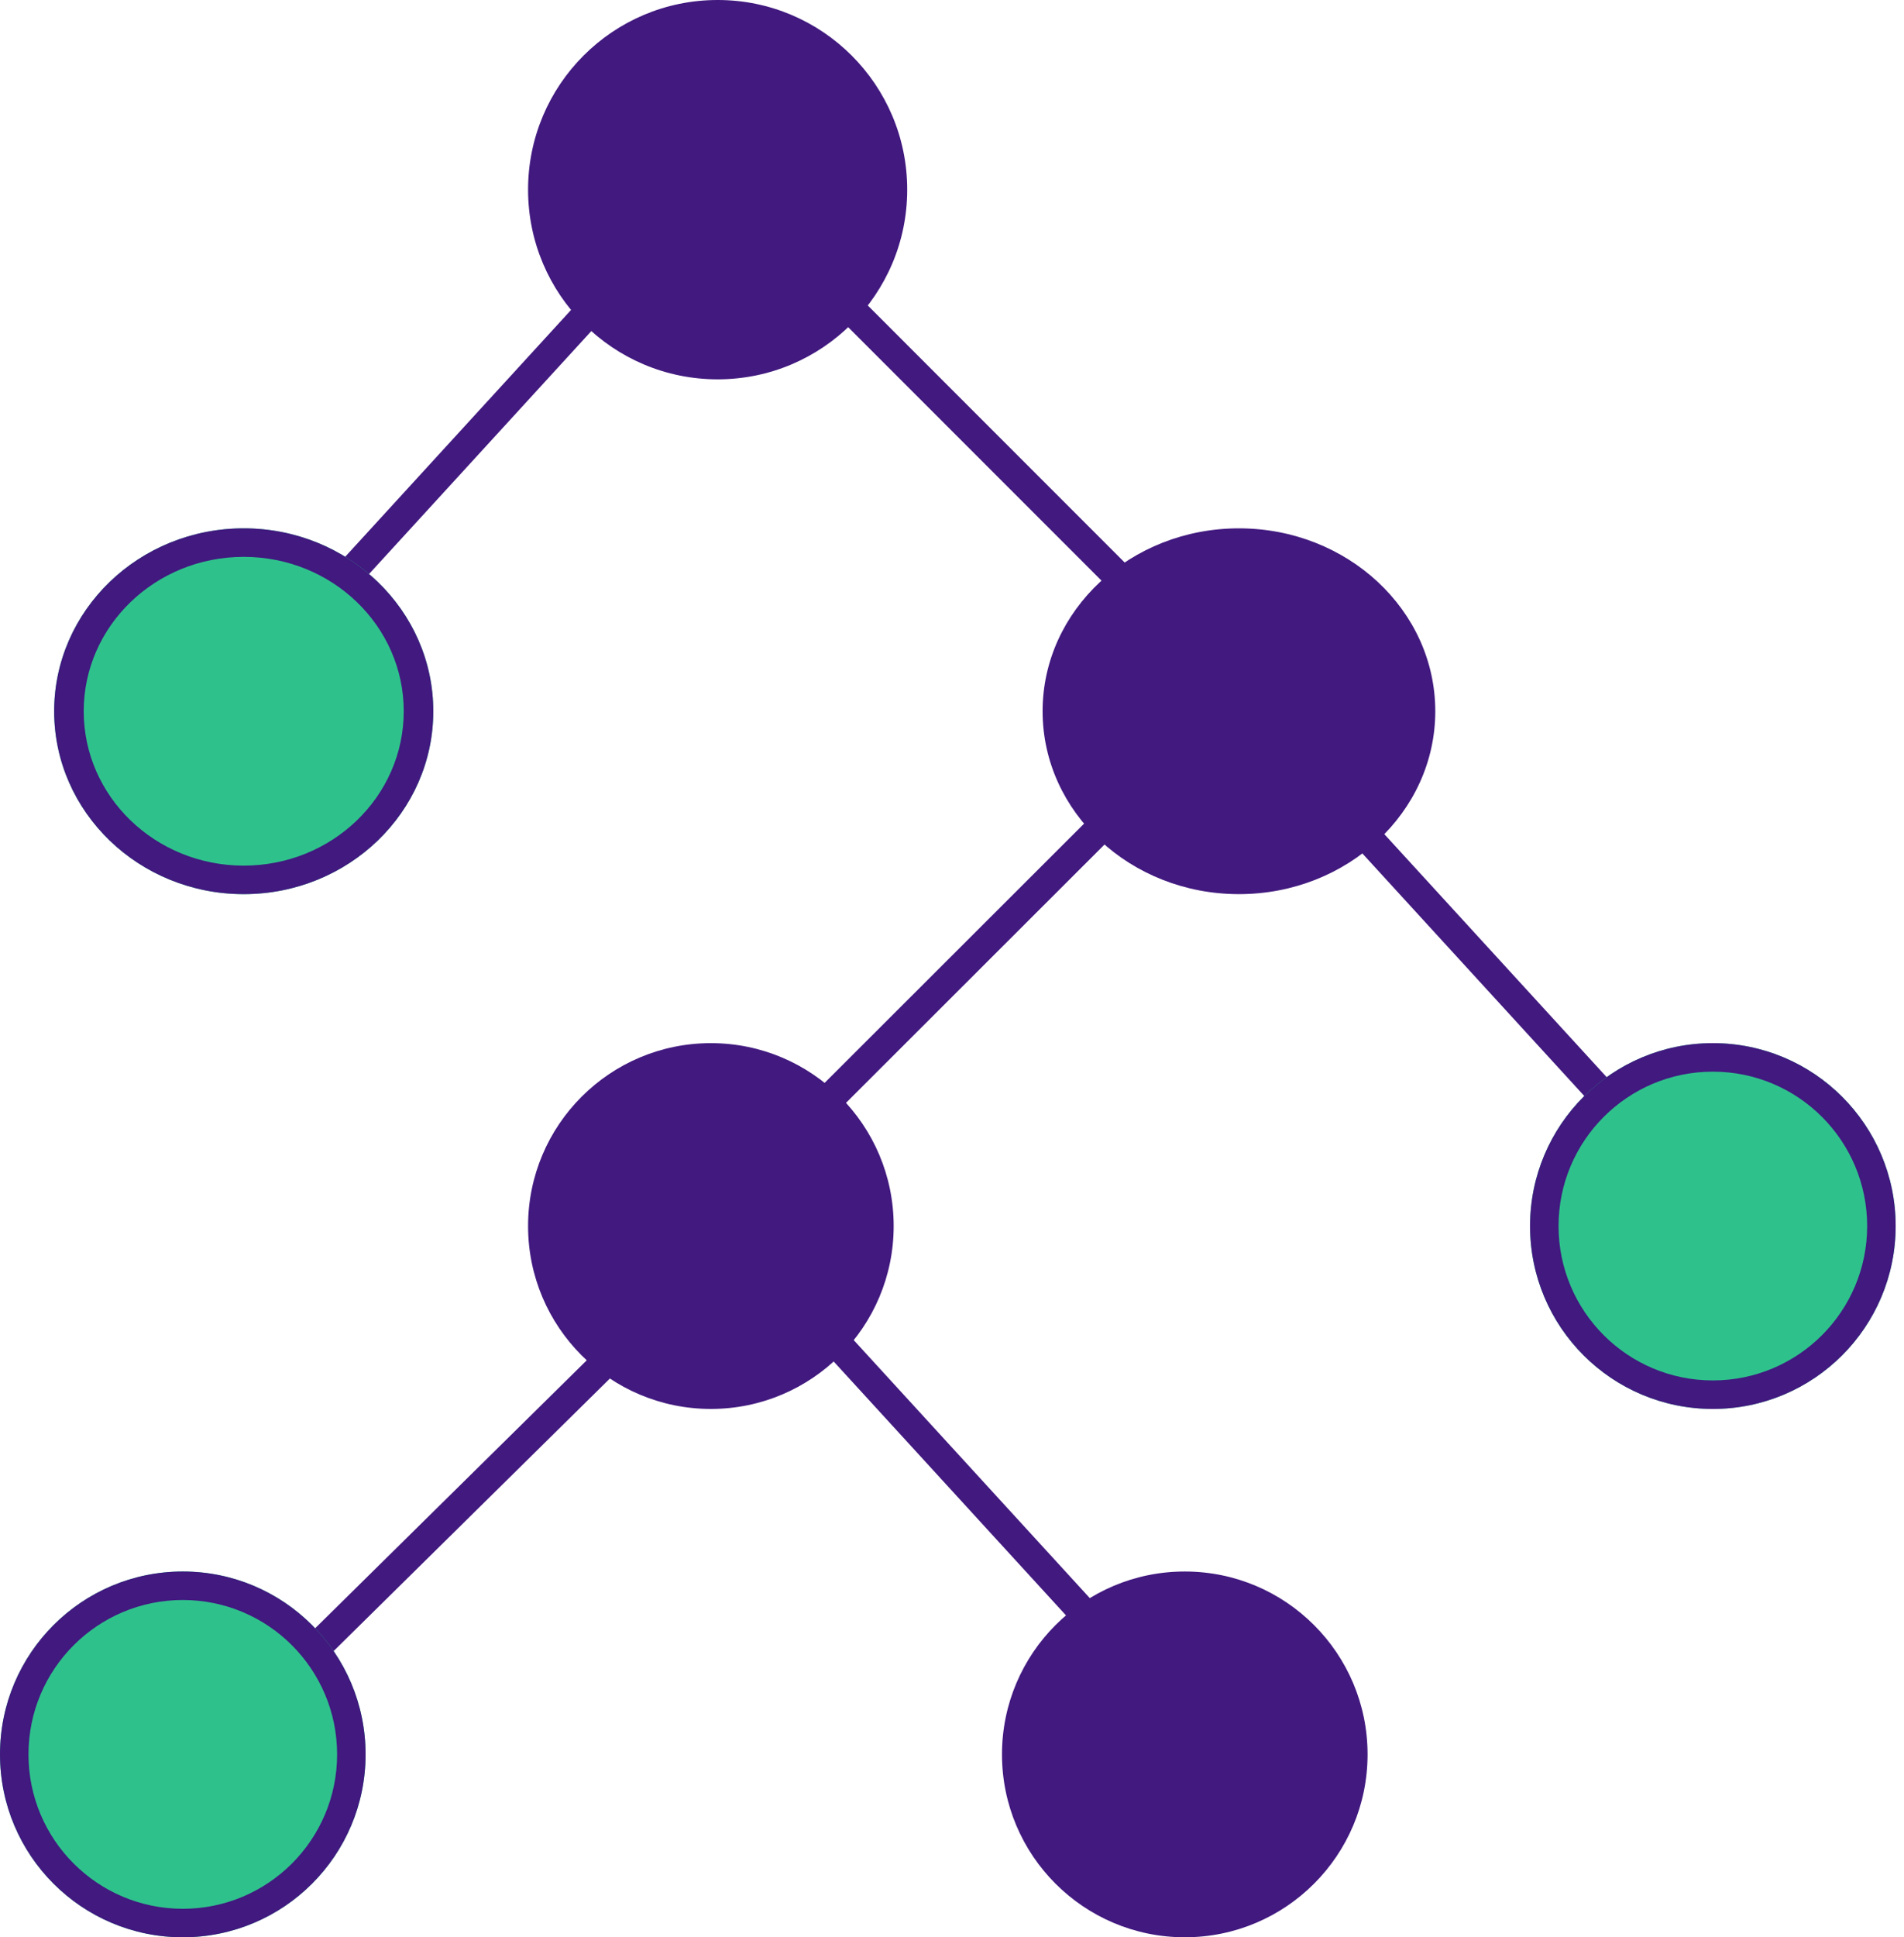 <svg width="118" height="120" viewBox="0 0 118 120" fill="none" xmlns="http://www.w3.org/2000/svg">
	<path fill-rule="evenodd" clip-rule="evenodd" d="M11.772 108.51L44.37 76.364L45.642 77.653L13.043 109.799L11.772 108.51Z" fill="#41197F" />
	<path fill-rule="evenodd" clip-rule="evenodd" d="M73.799 108.51L44.37 76.364L45.706 75.141L75.135 107.287L73.799 108.51Z" fill="#41197F" />
	<path fill-rule="evenodd" clip-rule="evenodd" d="M76.701 44.074L44.37 76.364L43.09 75.082L75.421 42.792L76.701 44.074Z" fill="#41197F" />
	<path fill-rule="evenodd" clip-rule="evenodd" d="M44.37 12.072L14.941 44.218L13.605 42.995L43.035 10.849L44.37 12.072Z" fill="#41197F" />
	<path fill-rule="evenodd" clip-rule="evenodd" d="M76.516 44.218L44.37 12.072L45.651 10.792L77.796 42.938L76.516 44.218Z" fill="#41197F" />
	<path fill-rule="evenodd" clip-rule="evenodd" d="M105.945 76.364L76.516 44.218L77.852 42.995L107.281 75.141L105.945 76.364Z" fill="#41197F" />
	<path d="M84.755 108.671C84.755 114.928 79.683 120 73.427 120C67.17 120 62.098 114.928 62.098 108.671C62.098 102.415 67.17 97.343 73.427 97.343C79.683 97.343 84.755 102.415 84.755 108.671Z" fill="#41197F" />
	<path d="M22.657 108.671C22.657 114.928 17.585 120 11.329 120C5.072 120 0 114.928 0 108.671C0 102.415 5.072 97.343 11.329 97.343C17.585 97.343 22.657 102.415 22.657 108.671Z" fill="#2FC18C" />
	<path fill-rule="evenodd" clip-rule="evenodd" d="M11.329 118.235C16.61 118.235 20.892 113.953 20.892 108.671C20.892 103.39 16.61 99.108 11.329 99.108C6.047 99.108 1.765 103.39 1.765 108.671C1.765 113.953 6.047 118.235 11.329 118.235ZM11.329 120C17.585 120 22.657 114.928 22.657 108.671C22.657 102.415 17.585 97.343 11.329 97.343C5.072 97.343 0 102.415 0 108.671C0 114.928 5.072 120 11.329 120Z" fill="#41197F" />
	<path d="M55.385 75.944C55.385 82.201 50.313 87.273 44.056 87.273C37.799 87.273 32.727 82.201 32.727 75.944C32.727 69.687 37.799 64.615 44.056 64.615C50.313 64.615 55.385 69.687 55.385 75.944Z" fill="#41197F" />
	<path d="M117.483 75.944C117.483 82.201 112.411 87.273 106.154 87.273C99.897 87.273 94.825 82.201 94.825 75.944C94.825 69.687 99.897 64.615 106.154 64.615C112.411 64.615 117.483 69.687 117.483 75.944Z" fill="#2FC18C" />
	<path fill-rule="evenodd" clip-rule="evenodd" d="M106.154 85.507C111.436 85.507 115.717 81.226 115.717 75.944C115.717 70.662 111.436 66.381 106.154 66.381C100.872 66.381 96.591 70.662 96.591 75.944C96.591 81.226 100.872 85.507 106.154 85.507ZM106.154 87.273C112.411 87.273 117.483 82.201 117.483 75.944C117.483 69.687 112.411 64.615 106.154 64.615C99.897 64.615 94.825 69.687 94.825 75.944C94.825 82.201 99.897 87.273 106.154 87.273Z" fill="#41197F" />
	<path d="M88.951 44.056C88.951 50.313 83.503 55.385 76.783 55.385C70.063 55.385 64.615 50.313 64.615 44.056C64.615 37.799 70.063 32.727 76.783 32.727C83.503 32.727 88.951 37.799 88.951 44.056Z" fill="#41197F" />
	<path d="M26.853 44.056C26.853 50.313 21.593 55.385 15.105 55.385C8.617 55.385 3.357 50.313 3.357 44.056C3.357 37.799 8.617 32.727 15.105 32.727C21.593 32.727 26.853 37.799 26.853 44.056Z" fill="#2FC18C" />
	<path fill-rule="evenodd" clip-rule="evenodd" d="M15.105 53.619C20.582 53.619 25.022 49.338 25.022 44.056C25.022 38.774 20.582 34.493 15.105 34.493C9.628 34.493 5.188 38.774 5.188 44.056C5.188 49.338 9.628 53.619 15.105 53.619ZM15.105 55.385C21.593 55.385 26.853 50.313 26.853 44.056C26.853 37.799 21.593 32.727 15.105 32.727C8.617 32.727 3.357 37.799 3.357 44.056C3.357 50.313 8.617 55.385 15.105 55.385Z" fill="#41197F" />
	<path d="M56.224 11.748C56.224 18.237 50.964 23.497 44.476 23.497C37.987 23.497 32.727 18.237 32.727 11.748C32.727 5.26 37.987 0 44.476 0C50.964 0 56.224 5.26 56.224 11.748Z" fill="#41197F" />
</svg>
